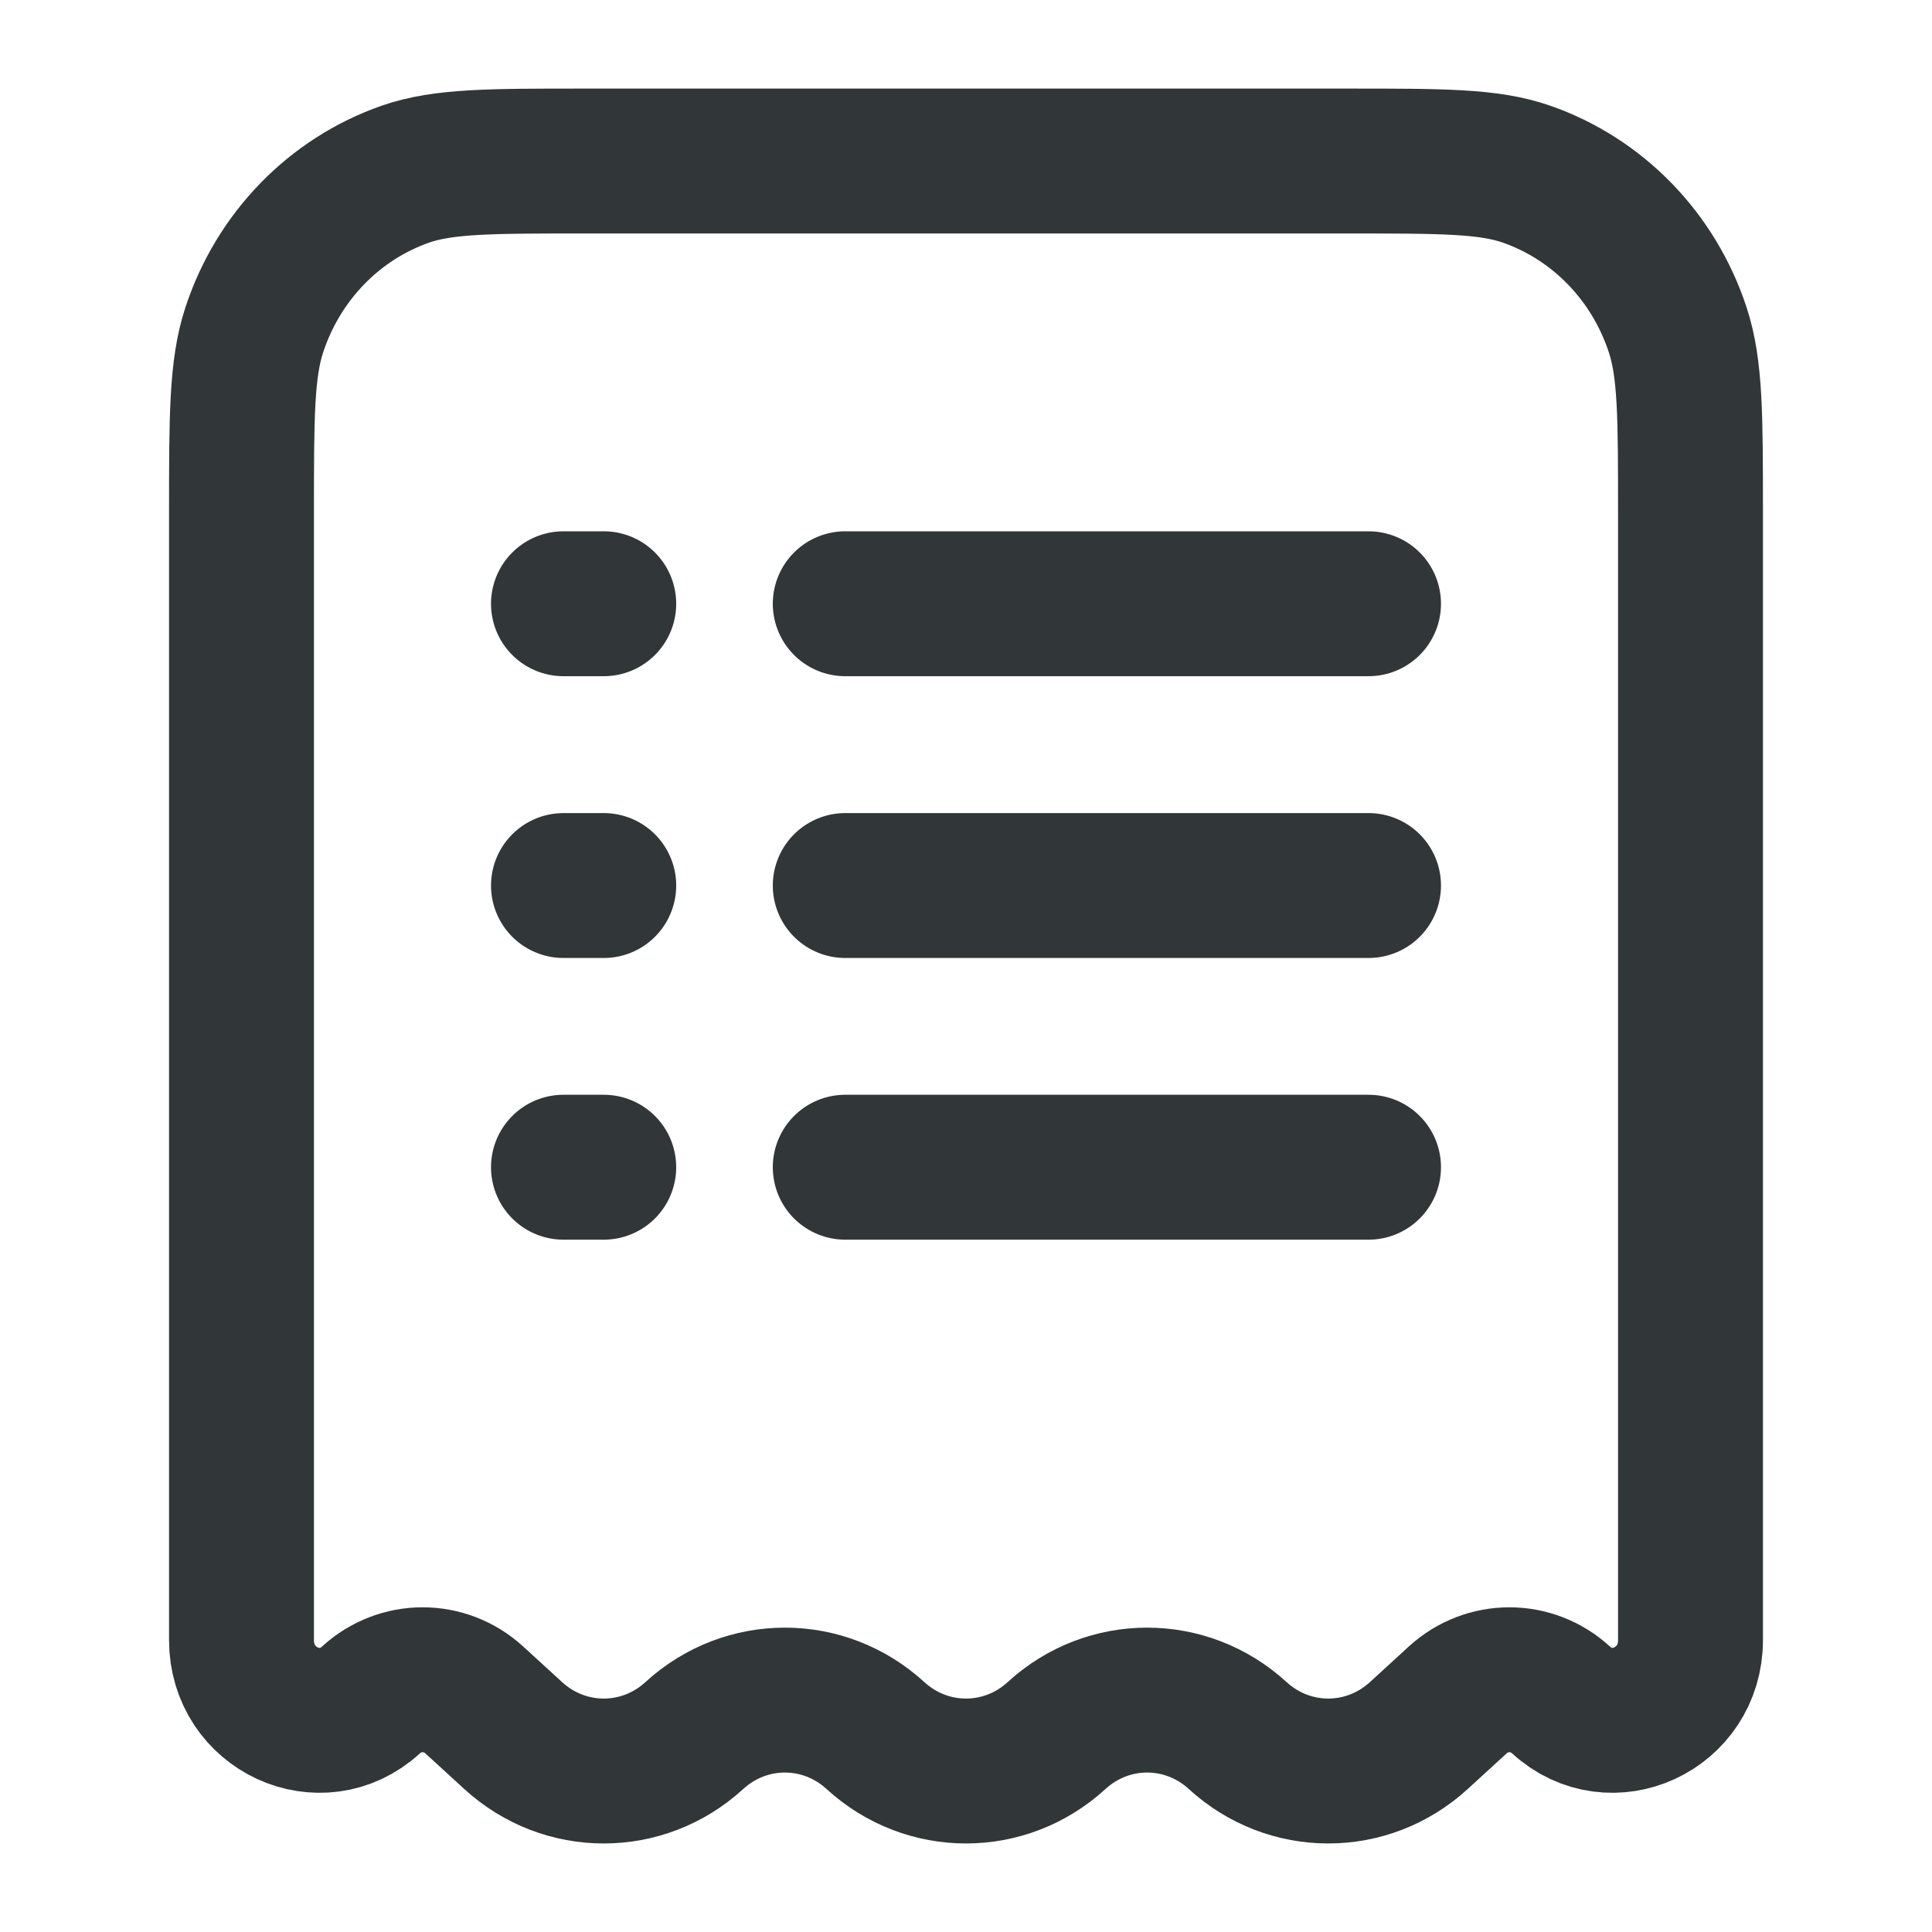 <svg width="20" height="20" viewBox="0 0 20 20" fill="none" xmlns="http://www.w3.org/2000/svg">
<path d="M13.963 1.667H6.038C5.072 1.667 4.589 1.667 4.199 1.802C3.461 2.059 2.881 2.656 2.632 3.416C2.5 3.817 2.5 4.314 2.5 5.308V16.979C2.5 17.694 3.321 18.073 3.84 17.598C4.145 17.319 4.605 17.319 4.91 17.598L5.312 17.966C5.847 18.456 6.653 18.456 7.188 17.966C7.722 17.477 8.528 17.477 9.062 17.966C9.597 18.456 10.403 18.456 10.938 17.966C11.472 17.477 12.278 17.477 12.812 17.966C13.347 18.456 14.153 18.456 14.688 17.966L15.09 17.598C15.395 17.319 15.855 17.319 16.16 17.598C16.679 18.073 17.5 17.694 17.5 16.979V5.308C17.5 4.314 17.5 3.817 17.368 3.416C17.119 2.656 16.539 2.059 15.8 1.802C15.411 1.667 14.928 1.667 13.963 1.667Z" stroke="#313638" stroke-width="1.5"/>
<path d="M8.75 9.167L14.167 9.167" stroke="#313638" stroke-width="1.5" stroke-linecap="round"/>
<path d="M5.833 9.167H6.25" stroke="#313638" stroke-width="1.5" stroke-linecap="round"/>
<path d="M5.833 6.25H6.25" stroke="#313638" stroke-width="1.5" stroke-linecap="round"/>
<path d="M5.833 12.083H6.25" stroke="#313638" stroke-width="1.5" stroke-linecap="round"/>
<path d="M8.75 6.25H14.167" stroke="#313638" stroke-width="1.5" stroke-linecap="round"/>
<path d="M8.75 12.083H14.167" stroke="#313638" stroke-width="1.5" stroke-linecap="round"/>
</svg>
